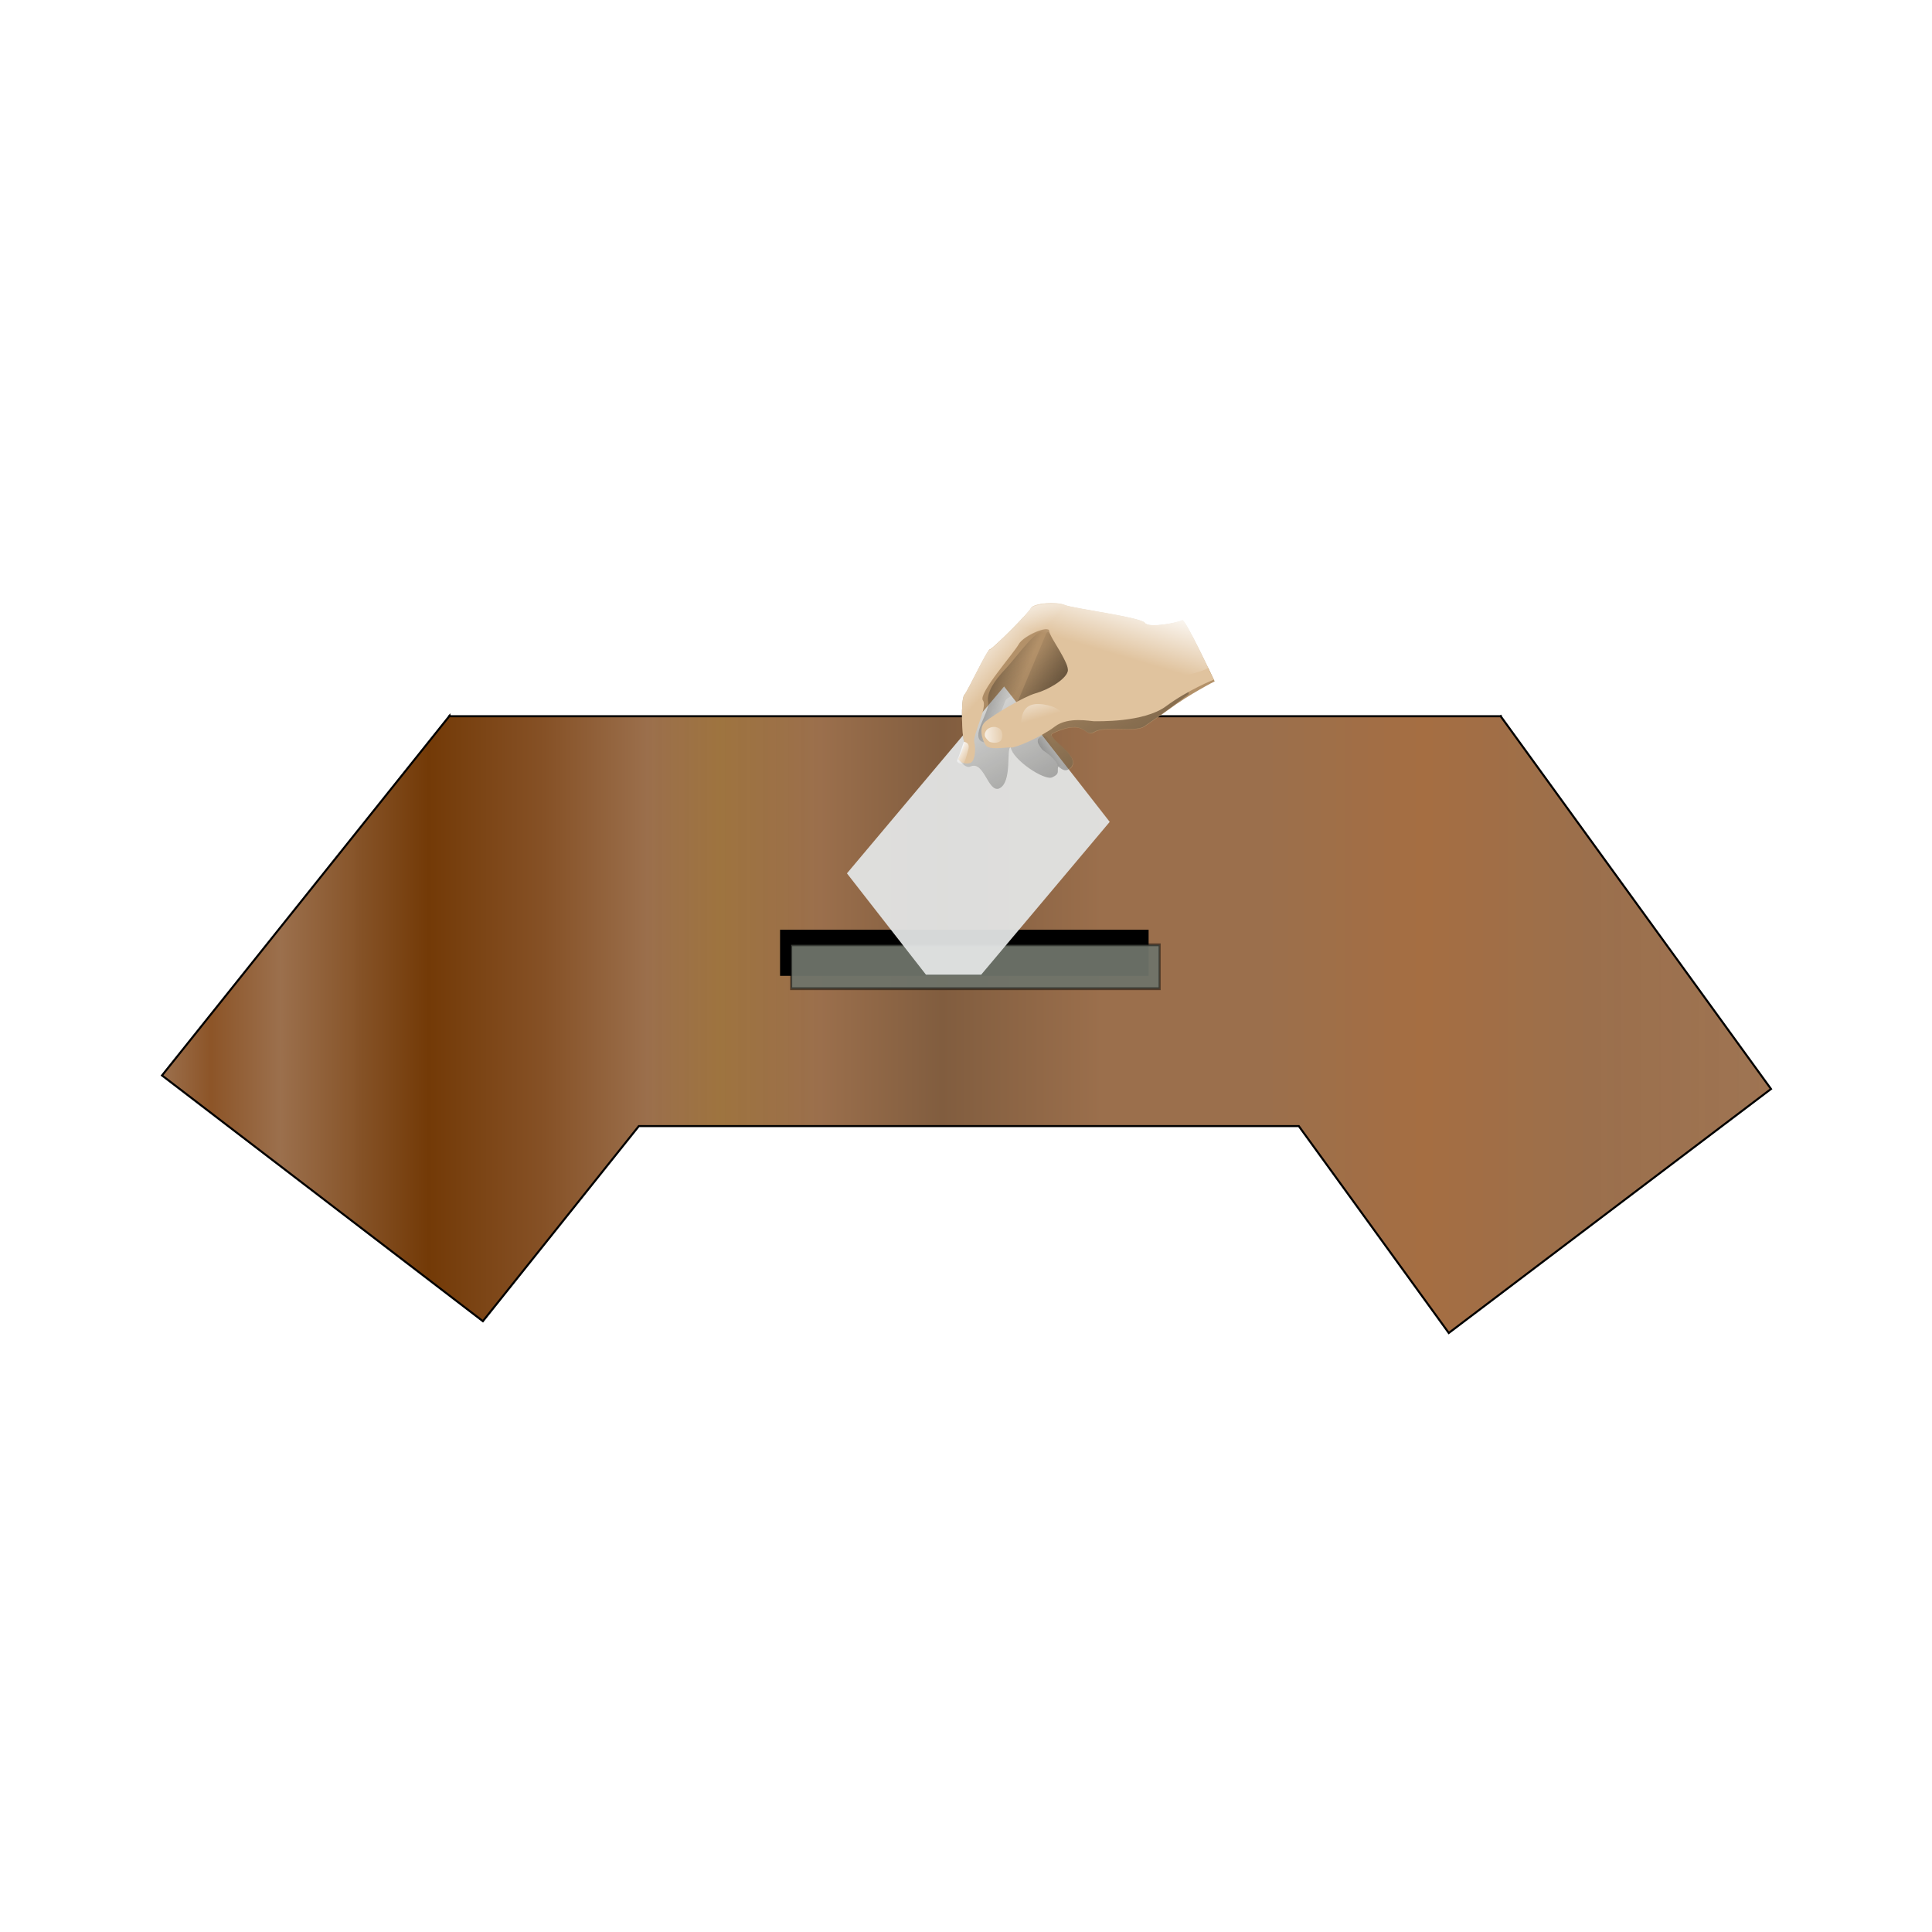 <svg:svg xmlns:dc="http://purl.org/dc/elements/1.1/" xmlns:ns1="http://sodipodi.sourceforge.net/DTD/sodipodi-0.dtd" xmlns:ns2="http://www.inkscape.org/namespaces/inkscape" xmlns:ns3="http://www.w3.org/1999/xlink" xmlns:ns5="http://creativecommons.org/ns#" xmlns:rdf="http://www.w3.org/1999/02/22-rdf-syntax-ns#" xmlns:svg="http://www.w3.org/2000/svg" height="942.71" id="svg3745" version="1.1" viewBox="-78.559 -292.294 942.71 942.71" width="942.71" ns1:docname="_svgclean2.svg" ns2:version="0.48.3.1 r9886">
  <svg:defs id="defs3">
    <svg:filter color-interpolation-filters="sRGB" height="1" id="filter4798" width="1" x="0" y="0" ns2:label="Cutout" ns2:menu="Shadows and Glows" ns2:menu-tooltip="Drop shadow under the cut-out of the shape">
      <svg:feGaussianBlur id="feGaussianBlur4800" in="SourceAlpha" stdDeviation="4.2" />
      <svg:feOffset dx="5" dy="5" id="feOffset4802" result="result91" />
      <svg:feComposite id="feComposite4804" in="SourceGraphic" in2="result91" operator="out" />
    </svg:filter>
    <svg:linearGradient gradientTransform="translate(0,34)" gradientUnits="userSpaceOnUse" id="linearGradient6791" x1="-17.133" x2="768.96" y1="1019" y2="1019" ns2:collect="always">
      <svg:stop id="stop6787" offset="0" style="stop-color:#9b6f4c" />
      <svg:stop id="stop6819" offset="0" style="stop-color:#9b6f4c;stop-opacity:.996" />
      <svg:stop id="stop6815" offset=".001" style="stop-color:#9b6f4c;stop-opacity:.996" />
      <svg:stop id="stop6813" offset=".031" style="stop-color:#8c5427;stop-opacity:.996" />
      <svg:stop id="stop6811" offset=".074" style="stop-color:#9b6f4c;stop-opacity:.996" />
      <svg:stop id="stop6807" offset=".166" style="stop-color:#733a07" />
      <svg:stop id="stop6817" offset=".238" style="stop-color:#865126" />
      <svg:stop id="stop6805" offset=".302" style="stop-color:#9b6f4c" />
      <svg:stop id="stop6803" offset=".347" style="stop-color:#9b6f39;stop-opacity:.969" />
      <svg:stop id="stop6809" offset=".409" style="stop-color:#9b6f4c" />
      <svg:stop id="stop6801" offset=".485" style="stop-color:#815d3f" />
      <svg:stop id="stop6799" offset=".584" style="stop-color:#9b6f4c" />
      <svg:stop id="stop6797" offset=".685" style="stop-color:#9b6f4c" />
      <svg:stop id="stop6793" offset=".784" style="stop-color:#a56e42" />
      <svg:stop id="stop6795" offset=".888" style="stop-color:#9b6f4c" />
      <svg:stop id="stop6789" offset="1" style="stop-color:#9b6f4c;stop-opacity:.964" />
    </svg:linearGradient>
    <svg:linearGradient gradientTransform="matrix(.822 -.437 .267 .502 235.31 825.26)" gradientUnits="userSpaceOnUse" id="linearGradient887-9" x1="155.27" x2="156.79" y1="396.38" y2="215.59" ns3:href="#linearGradient874-9" />
    <svg:linearGradient id="linearGradient874-9">
      <svg:stop id="stop875-8" offset="0" style="stop-color:#000000;stop-opacity:.469" />
      <svg:stop id="stop878-3" offset="1" style="stop-color:#000000;stop-opacity:0" />
    </svg:linearGradient>
    <svg:linearGradient gradientTransform="matrix(.411 -.218 .534 1.004 235.31 825.26)" gradientUnits="userSpaceOnUse" id="linearGradient879-8" x1="220.41" x2="254.2" y1="143.66" y2="148.6" ns3:href="#linearGradient874-9" />
    <svg:linearGradient gradientTransform="matrix(.809 -.43 .271 .511 235.31 825.26)" gradientUnits="userSpaceOnUse" id="linearGradient4055-6" x1="106.76" x2="130.93" y1="208.71" y2="227.75" ns2:collect="always" ns3:href="#linearGradient874-9" />
    <svg:linearGradient gradientTransform="matrix(.705 -.375 .311 .586 235.31 825.26)" gradientUnits="userSpaceOnUse" id="linearGradient875-9" x1="182.07" x2="157.52" y1="216.64" y2="184.51" ns3:href="#linearGradient874-9" />
    <svg:linearGradient gradientTransform="matrix(.743 -.395 .295 .556 239.28 826.23)" gradientUnits="userSpaceOnUse" id="linearGradient884-1-5" x1="148.88" x2="140.8" y1="208.88" y2="237.95" ns3:href="#linearGradient856-6-5" />
    <svg:linearGradient id="linearGradient856-6-5">
      <svg:stop id="stop857-2-2" offset="0" style="stop-color:#ffffff" />
      <svg:stop id="stop858-4-1" offset="1" style="stop-color:#ffffff;stop-opacity:0" />
    </svg:linearGradient>
    <svg:linearGradient gradientTransform="matrix(.617 -.328 .355 .669 234.91 825.19)" gradientUnits="userSpaceOnUse" id="linearGradient882-8-4" x1="109.25" x2="114.23" y1="193.51" y2="202.41" ns3:href="#linearGradient856-6-5" />
    <svg:linearGradient gradientTransform="matrix(.655 -.348 .335 .63 234.91 825.19)" gradientUnits="userSpaceOnUse" id="linearGradient881-8-86" x1="118.42" x2="137.54" y1="202.97" y2="211.62" ns3:href="#linearGradient856-6-5" />
    <svg:linearGradient gradientTransform="matrix(.866 -.395 .431 .697 158.58 815.16)" gradientUnits="userSpaceOnUse" id="linearGradient859-2-4" x1="241.63" x2="214.13" y1="170.88" y2="194.83" ns3:href="#linearGradient856-6-5" />
    <svg:linearGradient gradientTransform="matrix(.85 -.452 .258 .486 234.91 825.19)" gradientUnits="userSpaceOnUse" id="linearGradient899-3-6" x1="82.505" x2="106.95" y1="193.88" y2="233.71" ns3:href="#linearGradient856-6-5" />
  </svg:defs>
  <ns1:namedview bordercolor="#666666" borderopacity="1.0" id="base" pagecolor="#ffffff" showgrid="false" showguides="true" ns2:current-layer="layer2" ns2:cx="304.76475" ns2:cy="471.78075" ns2:document-units="mm" ns2:guide-bbox="true" ns2:pageopacity="0.0" ns2:pageshadow="2" ns2:window-height="645" ns2:window-maximized="0" ns2:window-width="674" ns2:window-x="0" ns2:window-y="0" ns2:zoom="0.35" />
  <svg:g id="layer1" transform="translate(17.128 -845.48)" ns2:groupmode="layer" ns2:label="Layer 1">
    <svg:path d="m123.71 902.41-0.188 0.25h-0.031v0.031l-140.12 175.25 156.56 119.91 76.094-95.188h322.03l73.188 100.94 157.22-119.06-131.81-181.75v-0.125h-0.094l-0.031-0.062-0.094 0.062h-512.41l-0.312-0.25z" id="rect3827" style="stroke:#000000;stroke-width:.999;fill:url(#linearGradient6791)" ns2:connector-curvature="0" />
    <svg:rect height="19.597" id="rect4654-6" style="stroke:#000000;stroke-width:2.902;fill:#000000" width="176.93" x="286.39" y="1008.3" />
    <svg:rect height="15.715" id="rect4654" style="filter:url(#filter4798);stroke:#000000;fill-opacity:.942;stroke-opacity:.466;fill:#6e746a" transform="matrix(1.015,0,0,1.363,-12.696,-311.13)" width="177.14" x="293.57" y="967.36" />
    <svg:path d="m373.44 925.2-1.53-1.453s3.706-7.275 2.767-9.042c-0.942-1.773-1.703-20.293 0.19-22.436 1.89-2.133 10.827-21.645 12.461-22.135 1.635-0.49 18.701-17.508 19.985-20.085 1.287-2.571 12.631-3.3 16.556-1.604 3.935 1.699 37.232 5.956 39.098 8.754 1.862 2.792 16.885-0.271 18.206-1.352 1.314-1.077 15.84 29.812 15.84 29.812s-11.966 5.979-22.827 14.023c-2.72 2.014-6.744 4.86-11.372 8.011-4.628 3.151-19.312-0.482-24.453 2.744-5.147 3.229-3.648-7.083-20.182 0.548-4.411 1.932 14.11 10.818 8.848 16.777-2.703 2.837-4.588 0.716-6.197-0.39-0.784 2.246 1.08 3.397-2.952 5.251-3.875 1.779-19.348-8.644-20.248-14.601-2.392-0.237 1.032 17.247-5.777 20.107-5.489 1.78-7.226-13.956-14.023-10.716-2.219 0.8-4.39-2.215-4.39-2.215z" id="path844-8" style="fill-rule:evenodd;stroke-width:.319pt;fill:#b39169" ns1:nodetypes="cccccccccccssszczczcc" ns2:connector-curvature="0" />
    <svg:path d="m394.26 888.15-76.688 91.188 38.562 49.438h26.938l62.719-74.562-51.531-66.062z" id="rect4886" style="fill-opacity:.942;fill:#e3e5e5" ns2:connector-curvature="0" />
    <svg:path d="m414.81 862.31c1.847-4.401 8.462 12.624 10.152 15.153 1.69 2.529-0.297 8.125-5.527 10.903-5.236 2.782-18.857 7.926-18.857 7.926l14.232-33.983z" id="path874-6" style="fill-rule:evenodd;stroke-width:1pt;fill:url(#linearGradient875-9)" ns1:nodetypes="czccz" ns2:connector-curvature="0" />
    <svg:path d="m374.16 925.76" id="path842-6" style="stroke:#000000;stroke-width:.232pt;fill:none" ns2:connector-curvature="0" />
    <svg:path d="m384.3 915.37c-7.333-1.97 3.113-14.655 2.168-19.598-0.782-4.619 2.891-10.343 8.544-16.28 5.643-5.94 16.522-21.779 18.953-17.205 2.434 4.581 12.723 12.115 9.685 16.662-3.032 4.544-27.508 12.935-28.75 16.116-1.252 3.178-7.769 20.902-10.599 20.305z" id="path872-2" style="fill-rule:evenodd;stroke-width:1pt;fill:url(#linearGradient4055-6)" ns1:nodetypes="czccccc" ns2:connector-curvature="0" />
    <svg:path d="m414.21 865.99c-31.046 107.53-15.523 53.763 0 0z" id="path850-3" style="fill-rule:evenodd;stroke-width:.319pt;fill:#454239" ns1:nodetypes="cc" ns2:connector-curvature="0" />
    <svg:path d="m420.43 926.95c7.398 0.51-4.452-15.249-6.729-14.789-4.048 0.709-2.973 3.475-2.715 3.914 0.252 0.443 1.368 2.668 2.642 3.498 1.28 0.828 6.351 4.403 6.803 7.376z" id="path849-8" style="fill-rule:evenodd;stroke-width:.319pt;fill:url(#linearGradient879-8)" ns1:nodetypes="csszc" ns2:connector-curvature="0" />
    <svg:path d="m373.31 925.06-1.523-1.456s3.7-7.271 2.761-9.038c-0.942-1.773-1.697-20.297 0.19-22.436 1.897-2.136 10.833-21.648 12.468-22.138 1.628-0.486 18.701-17.508 19.985-20.085 1.281-2.567 12.625-3.297 16.556-1.604 3.935 1.699 37.232 5.956 39.098 8.754 1.856 2.795 16.885-0.271 18.206-1.352 1.314-1.077 3.263 36.222 3.263 36.222s0.611-0.432-10.256 7.616c-2.713 2.01-6.737 4.857-11.366 8.008-4.628 3.151-19.312-0.482-24.46 2.747-5.141 3.226-3.642-7.087-20.182 0.548-4.411 1.932 14.11 10.818 8.854 16.774-2.703 2.837-4.588 0.716-6.203-0.387-0.778 2.242 1.086 3.394-2.946 5.248-3.881 1.782-19.355-8.641-20.248-14.601-2.398-0.234 1.026 17.251-5.777 20.107-5.489 1.779-7.222-13.95-14.023-10.716-2.226 0.804-4.396-2.212-4.396-2.212z" id="path886-2" style="fill-rule:evenodd;stroke-width:.319pt;fill:url(#linearGradient887-9)" ns1:nodetypes="cccccccccccssszczczcc" ns2:connector-curvature="0" />
  </svg:g>
  <svg:g id="layer2" transform="translate(17.128 -845.48)" ns2:groupmode="layer" ns2:label="mana_fata">
    <svg:path d="m373.45 925.1-1.53-1.453s3.706-7.275 2.767-9.042c-0.942-1.773-1.703-20.293 0.19-22.436 1.887-2.139 10.827-21.645 12.461-22.135 1.635-0.49 18.701-17.508 19.985-20.085 1.287-2.571 12.631-3.3 16.556-1.604 3.931 1.693 37.232 5.956 39.094 8.748 1.866 2.799 16.889-0.265 18.209-1.346 1.321-1.081 15.363 29.101 15.363 29.101s-12.432 4.916-23.292 12.961c-10.867 8.048-33.611 7.263-35.107 7.3-1.496 0.037-12.619-2.383-19.078 2.565-6.459 4.947-19.028 10.489-21.429 10.249-2.392-0.237-10.578 1.46-12.286-1.043-1.705-2.497-3.799-8.577-0.139-11.658 3.664-3.075 18.542-12.117 24.48-13.765 5.942-1.641 14.343-6.484 15.593-10.55 1.24-4.07-8.941-16.827-9.011-19.813-0.081-2.989-12.511 2.1-14.802 6.348-2.287 4.239-20.028 24.268-17.556 27.494 2.466 3.229-5.042 16.685-4.205 20.4 0.841 3.722 0.305 9.304-1.921 10.108-2.226 0.804-4.344-0.345-4.344-0.345z" id="path843-8" style="fill-rule:evenodd;stroke-width:.319pt;fill:#e0c39e" ns1:nodetypes="ccccccccccccccccccccczcc" ns2:connector-curvature="0" />
    <svg:path d="m373.05 925.54-1.533-1.459s3.709-7.269 2.771-9.035c-0.942-1.773-1.703-20.293 0.19-22.436 1.887-2.139 10.827-21.645 12.461-22.135 1.628-0.486 18.701-17.508 19.985-20.085 1.277-2.574 12.631-3.3 16.556-1.604 3.931 1.693 37.232 5.956 39.094 8.748 1.866 2.798 16.889-0.265 18.209-1.346 1.314-1.077 15.106 28.43 15.106 28.43-0.409-1.018-12.174 5.587-23.035 13.631-10.867 8.048-33.617 7.266-35.107 7.3-1.496 0.037-12.625-2.379-19.078 2.565-6.459 4.947-19.028 10.489-21.429 10.249-2.395-0.243-10.578 1.46-12.286-1.043-1.705-2.497-3.799-8.577-0.139-11.658 3.66-3.082 18.542-12.117 24.48-13.765 5.942-1.641 14.343-6.484 15.593-10.55 1.24-4.07-8.941-16.827-9.018-19.81-0.074-2.993-12.505 2.096-14.795 6.345-2.287 4.239-20.028 24.268-17.562 27.498 2.472 3.226-5.036 16.681-4.198 20.397 0.837 3.716 0.305 9.304-1.921 10.108-2.226 0.804-4.344-0.345-4.344-0.345z" id="path1161-9" style="fill-rule:evenodd;stroke-width:.319pt;fill:url(#linearGradient899-3-6)" ns1:nodetypes="ccccccccccccccccccccczcc" ns2:connector-curvature="0" />
    <svg:path d="m398.96 845.64c-15.629-2.267 20.29 19.691 9.01 42.28-6.83 12.099 83.819-4.768 86.04-9.083 2.225-4.308-11.433-28.047-15.239-26.312-46.244 3.147-4.073-3.955-79.81-6.885z" id="path855-8" style="fill-rule:evenodd;stroke-width:.319pt;fill:url(#linearGradient859-2-4)" ns1:nodetypes="ccccc" ns2:connector-curvature="0" />
    <svg:path d="m387.51 915.27c1.733 0.535 4.411 0.549 5.347-1.004 1.097-1.818 0.85-5.222-1.882-6.085-2.505-0.993-4.76 0.717-4.76 0.717s-2.192 1.923-1.096 3.985c0 0 1.315 2.055 2.391 2.387z" id="path853-3" style="fill-rule:evenodd;stroke-width:.319pt;fill:url(#linearGradient881-8-86)" ns1:nodetypes="aazcca" ns2:connector-curvature="0" />
    <svg:path d="m374.62 915.2s3.209-0.007 2.186 3.757c-1.033 3.762-1.849 6.848-2.666 7.093-0.817 0.245-3.316-0.891-2.743-1.953 0.576-1.056 3.223-8.897 3.223-8.897z" id="path854-5" style="fill-rule:evenodd;stroke-width:.319pt;fill:url(#linearGradient882-8-4)" ns2:connector-curvature="0" />
    <svg:path d="m417.06 897.7c-4.72-1.348-10.564-1.958-13.03 2.318-2.472 4.279-1.698 11.876 2.784 13.054s12.962-4.786 15.463-7.895c2.378-3.34-0.728-6.006-5.217-7.477z" id="path888-5" style="fill-rule:evenodd;stroke-width:1pt;fill:url(#linearGradient884-1-5)" ns1:nodetypes="ccczz" ns2:connector-curvature="0" />
  </svg:g>
</svg:svg>